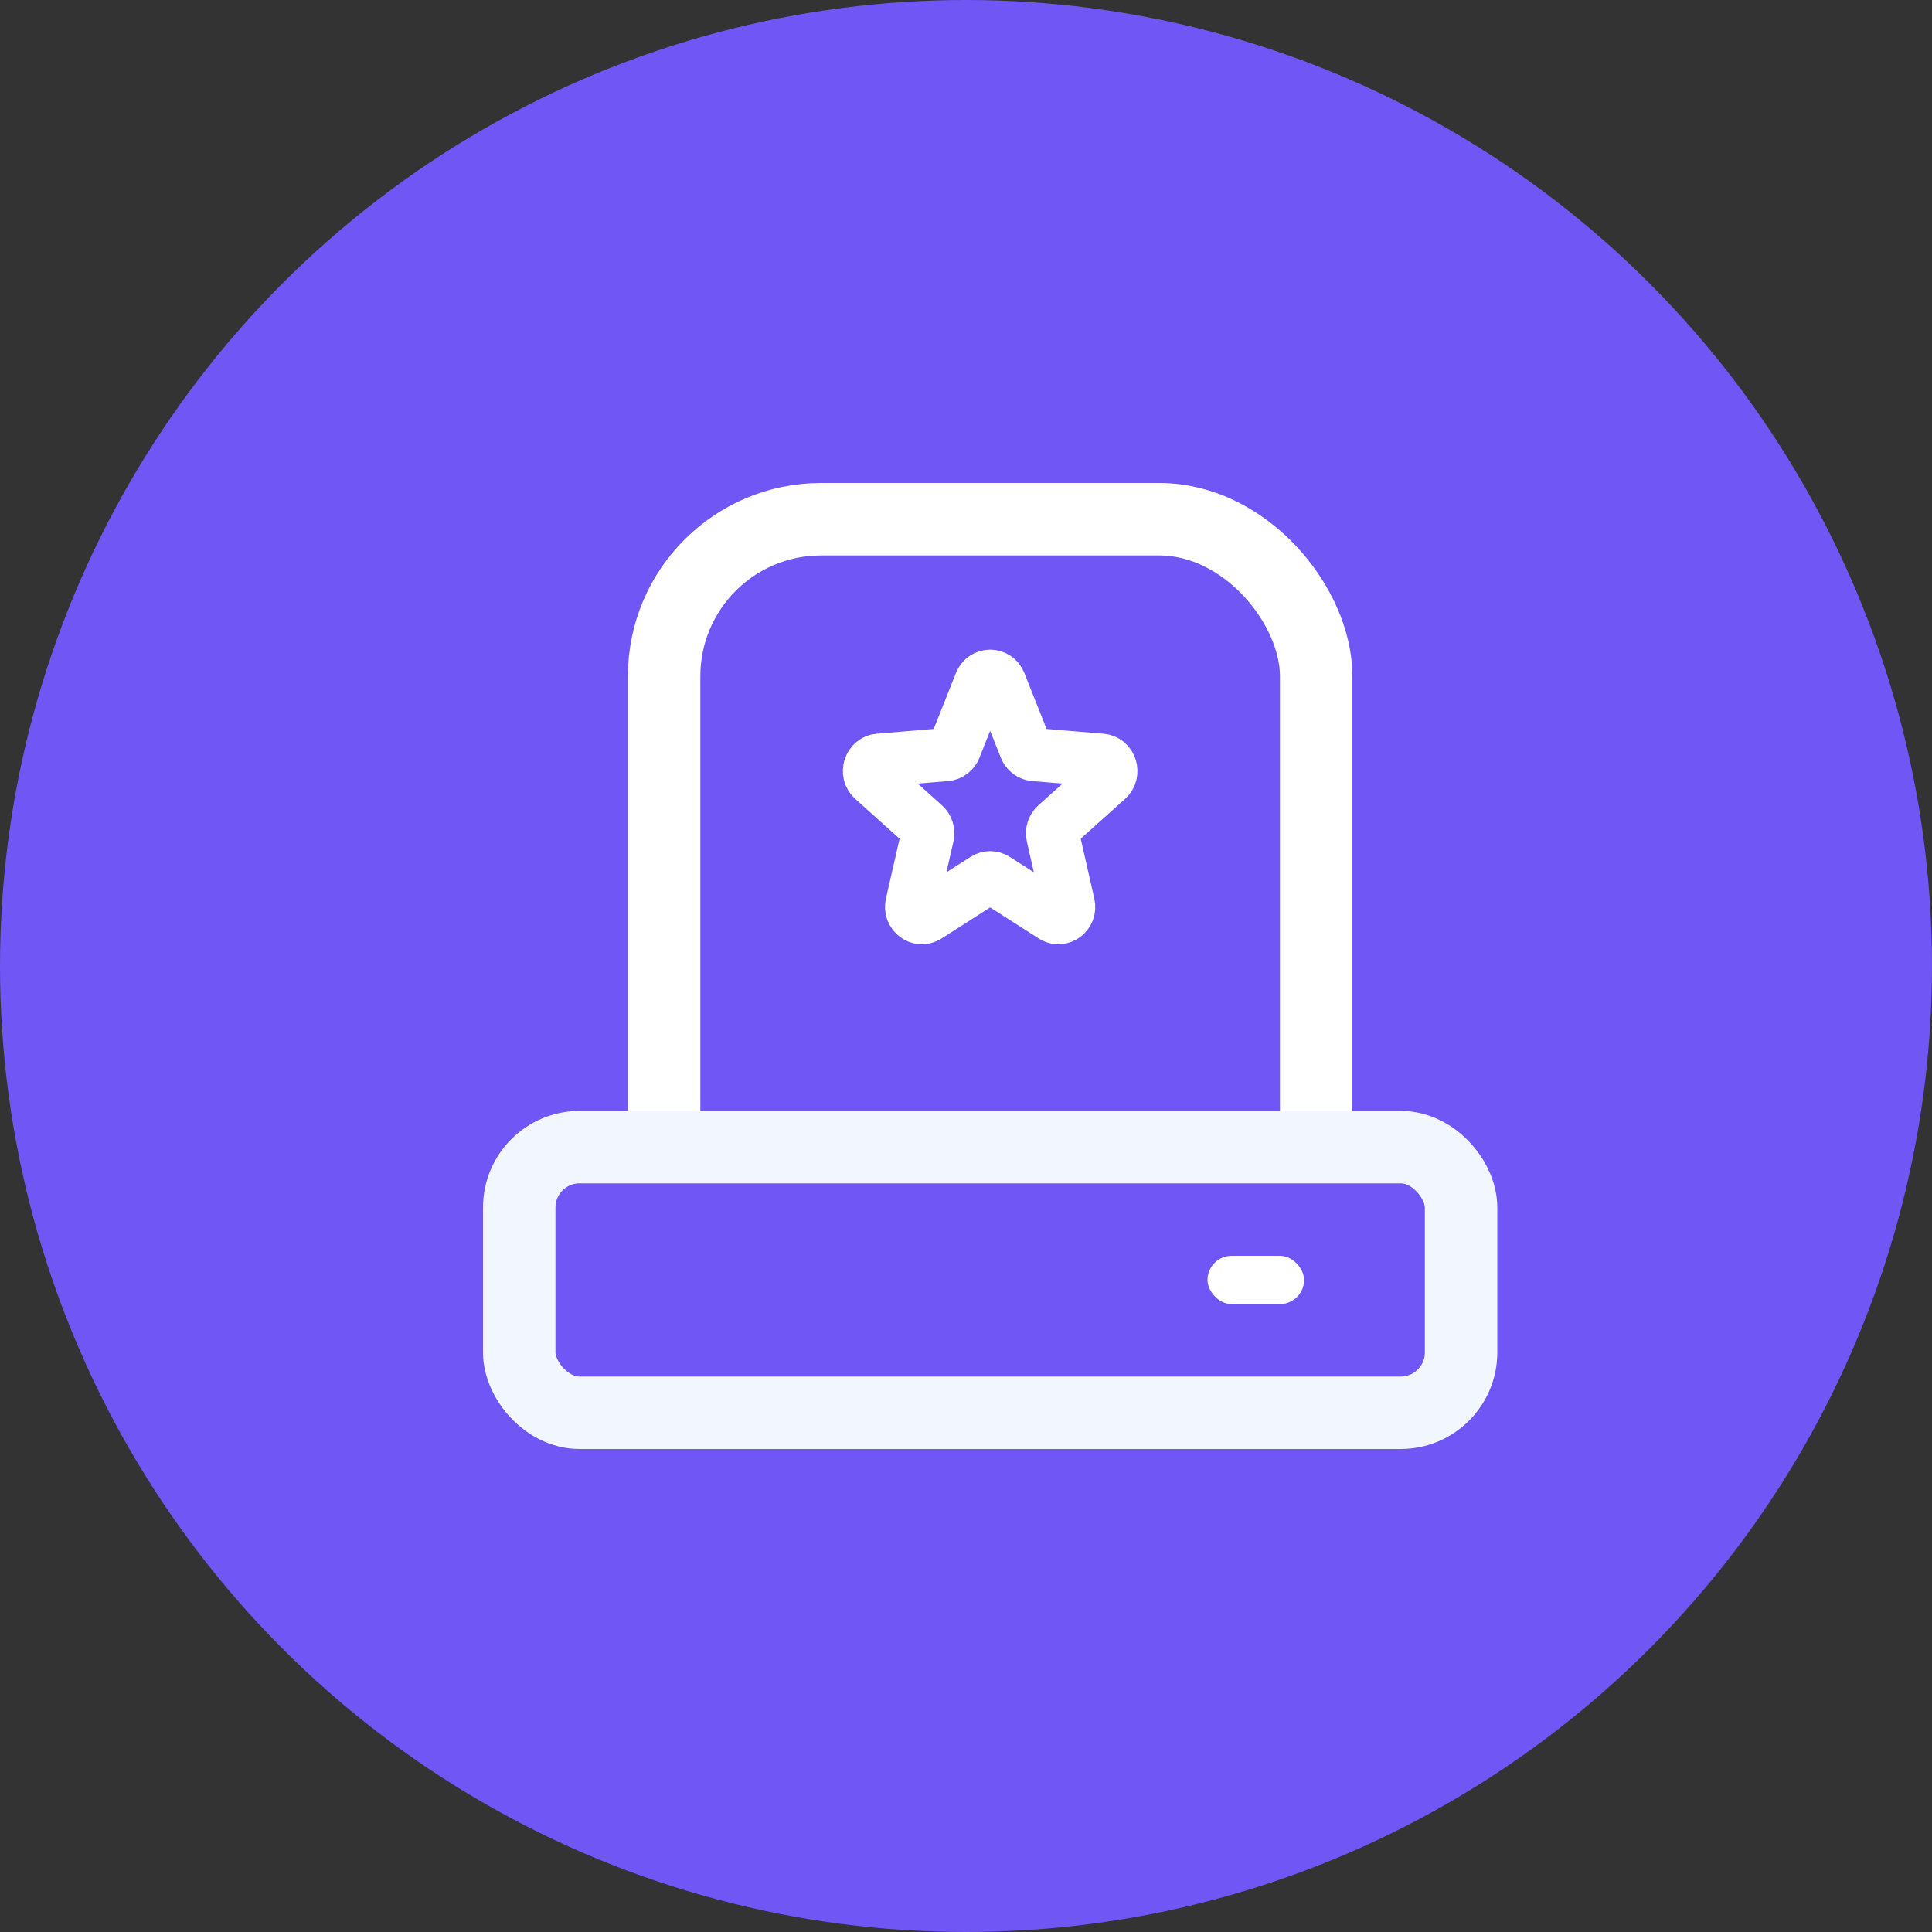 <svg width="40" height="40" viewBox="0 0 40 40" fill="none" xmlns="http://www.w3.org/2000/svg">
<rect x="0" y="0" width="40" height="40" fill="#333333" stroke="none"/>
<circle cx="20" cy="20" r="20" fill="#7056F5"/>
<rect x="13.75" y="10.75" width="13.5" height="16.5" rx="3.25" fill="#7056F5" stroke="white" stroke-width="1.5"/>
<path d="M20.697 14.137L21.233 15.486C21.264 15.563 21.333 15.616 21.413 15.623L22.803 15.739C22.992 15.755 23.069 16.003 22.925 16.132L21.866 17.082C21.805 17.137 21.778 17.222 21.797 17.304L22.12 18.724C22.165 18.918 21.964 19.07 21.802 18.967L20.611 18.205C20.543 18.161 20.457 18.161 20.389 18.205L19.198 18.967C19.036 19.07 18.835 18.917 18.879 18.724L19.203 17.304C19.221 17.222 19.195 17.137 19.134 17.082L18.075 16.132C17.931 16.003 18.008 15.755 18.197 15.739L19.587 15.623C19.667 15.616 19.736 15.563 19.767 15.486L20.303 14.137C20.376 13.954 20.624 13.954 20.697 14.137Z" stroke="white" stroke-width="1.1" stroke-linecap="round" stroke-linejoin="round"/>
<rect x="10.75" y="23.75" width="19.5" height="5.5" rx="1.25" fill="#7056F5" stroke="#F1F6FF" stroke-width="1.5"/>
<rect x="25" y="26" width="2" height="1" rx="0.5" fill="white"/>
</svg>
